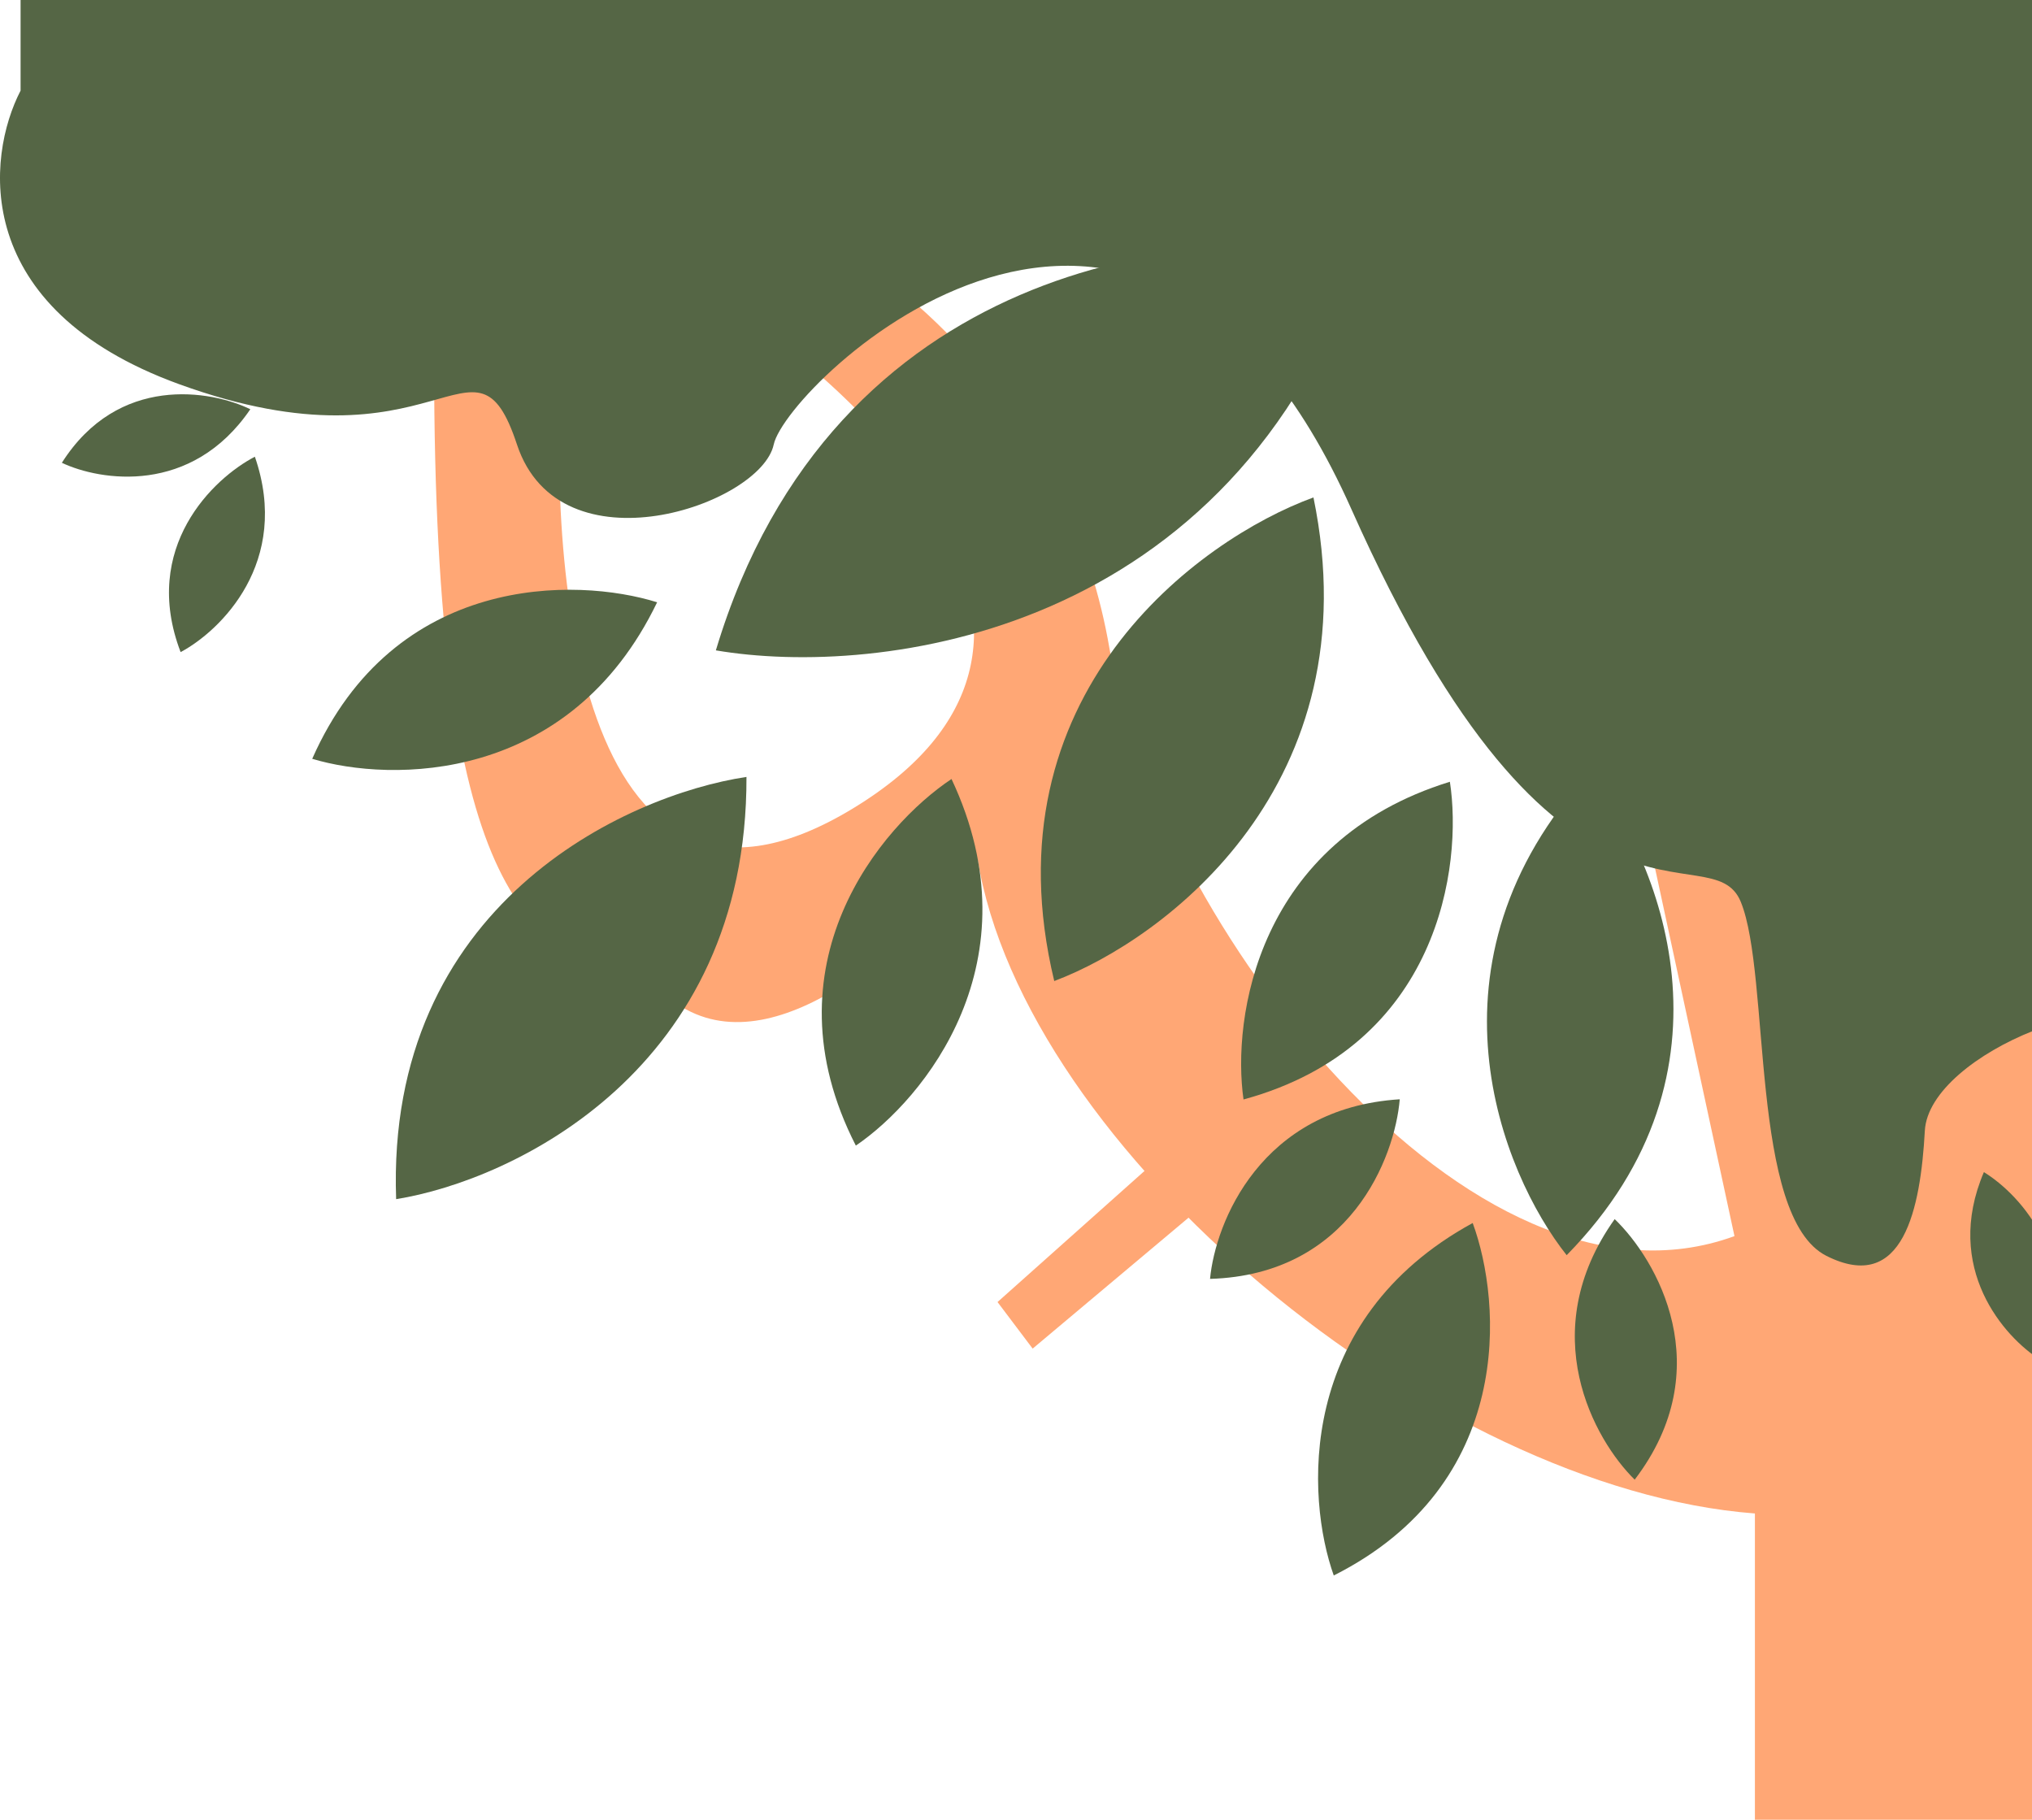 <svg width="220" height="197" viewBox="0 0 220 197" fill="none" xmlns="http://www.w3.org/2000/svg">
<g clip-path="url(#clip0)">
<path d="M47 39.354H60.868C59.188 62.819 63.138 105.299 92.388 87.496C121.638 69.692 95.05 43.442 78.099 32.542L92.388 28C99.953 32.239 116.091 46.621 120.125 70.237C125.168 99.758 159.209 144.267 187.787 133.821L170.136 52.071H242V197.691L194 197H190V163.848C155.199 161.203 110.866 124.45 105.836 92.946C99.812 100.818 85.075 115.109 74.317 109.296C72.476 108.301 70.627 107.536 68.806 106.783C57.331 102.035 47 97.761 47 39.354Z" fill="#FFA775"/>
<path d="M108 140.958L127.014 124H138L111.803 146L108 140.958Z" fill="#FFA775"/>
<path d="M142.205 53.852C129.741 58.4 106.679 75.237 114.141 106.207C126.162 101.682 148.603 84.876 142.205 53.852Z" fill="#556645"/>
<path d="M156.976 84.633C158.37 93.687 155.855 113.241 134.633 119.028C133.373 110.25 136.076 91.081 156.976 84.633Z" fill="#556645"/>
<path d="M147.406 27.503C129.376 24.249 90.154 28.275 77.505 70.408C94.991 73.38 133.452 68.959 147.406 27.503Z" fill="#556645"/>
<path d="M27.595 49.444C23.109 51.771 15.22 59.261 19.555 70.596C23.875 68.298 31.531 60.851 27.595 49.444Z" fill="#556645"/>
<path d="M172.122 83.612C179.48 92.693 189.282 115.861 169.62 135.886C162.586 127.023 153.239 104.159 172.122 83.612Z" fill="#556645"/>
<path d="M80.819 84.109C67.699 86.081 41.745 97.984 42.889 129.82C55.57 127.781 80.91 115.785 80.819 84.109Z" fill="#556645"/>
<path d="M159.445 132.401C162.616 140.996 164.046 160.66 144.404 170.56C141.42 162.209 140.25 142.885 159.445 132.401Z" fill="#556645"/>
<path d="M71.146 65.202C62.403 62.468 42.694 62.03 33.803 82.148C42.294 84.709 61.649 84.904 71.146 65.202Z" fill="#556645"/>
<path d="M27.102 44.304C22.84 42.234 12.792 40.495 6.698 50.102C10.844 52.064 20.73 53.651 27.102 44.304Z" fill="#556645"/>
<path d="M174.818 131.98C179.374 136.357 186.187 148.125 176.985 160.186C172.617 155.904 166.07 144.268 174.818 131.98Z" fill="#556645"/>
<path d="M214.791 126.893C218.83 129.369 225.706 136.901 220.896 147.211C217.01 144.773 210.349 137.297 214.791 126.893Z" fill="#556645"/>
<path d="M103.018 84.334C95.389 89.405 82.636 104.442 92.66 124.022C99.995 119.038 112.336 104.122 103.018 84.334Z" fill="#556645"/>
<path d="M151.548 119.008C151.019 125.303 146.17 138.006 131.008 138.451C131.582 132.362 136.494 119.949 151.548 119.008Z" fill="#556645"/>
<path d="M19.37 41.582C-3.239 33.359 -1.479 16.975 2.228 9.811V0H235V112C230.367 105.459 208.862 114 208.398 122.41C207.935 130.82 206.082 140.164 197.742 135.959C189.403 131.754 191.719 105.59 188.476 97.647C185.233 89.705 169.017 106.057 146.316 55.131C123.614 4.205 85.159 41.582 83.769 48.123C82.379 54.664 60.604 62.139 55.971 48.123C51.338 34.107 47.632 51.861 19.37 41.582Z" fill="#556645"/>
</g>
<defs>
<clipPath id="clip0">
<rect width="220" height="197" fill="white"/>
</clipPath>
</defs>
</svg>

